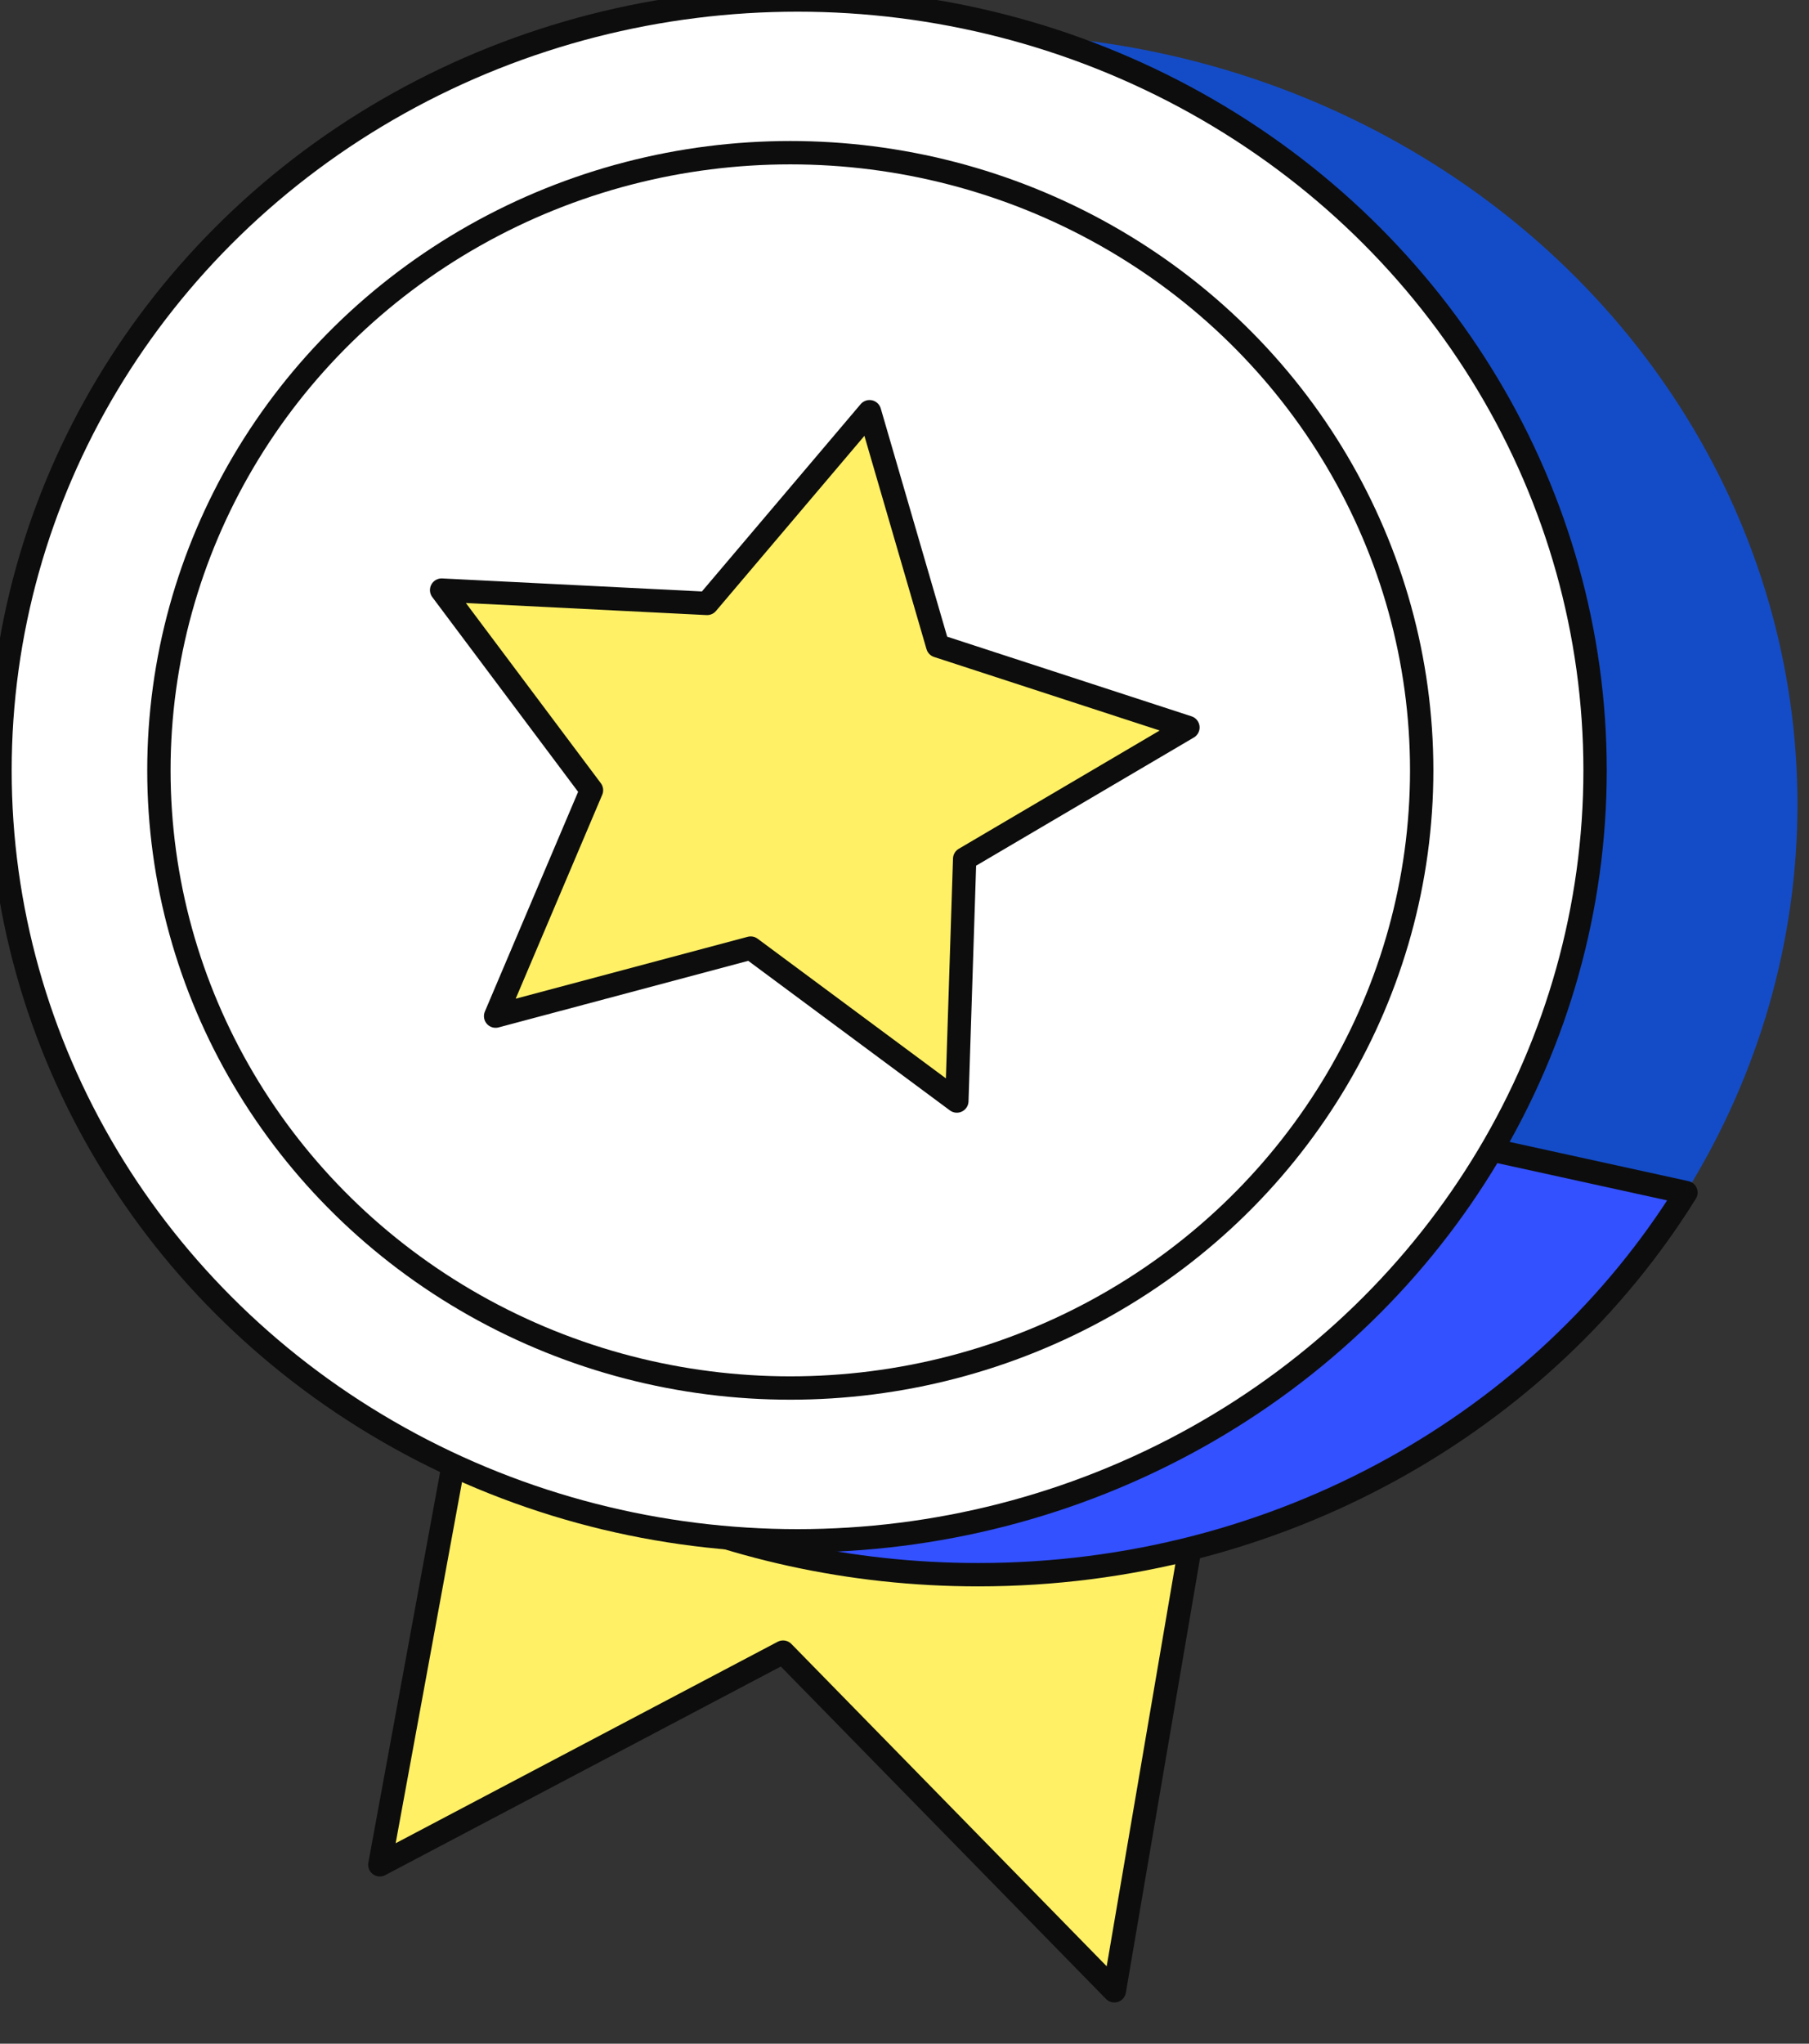 <svg width="31" height="35" viewBox="0 0 31 35" fill="none" xmlns="http://www.w3.org/2000/svg">
<rect x="0" y="0" width="31" height="35" fill="#333333" stroke="none"/>
<path d="M6.509 31.936L8.187 22.809L20.824 23.978L19.096 34.094L13.419 28.294L6.509 31.936Z" fill="#FFF066" stroke="#0D0D0D" stroke-width="0.4" stroke-linejoin="round"/>
<ellipse cx="14.04" cy="13.194" rx="14.04" ry="13.194" transform="matrix(-1 0 0 1 30.802 0.58)" fill="#144CC7"/>
<path fill-rule="evenodd" clip-rule="evenodd" d="M10.625 25.644C12.479 26.492 14.562 26.968 16.763 26.968C21.936 26.968 26.456 24.338 28.892 20.424L12.929 16.924L10.625 25.644Z" fill="#3351FF"/>
<path d="M10.625 25.644L10.541 25.826C10.453 25.785 10.406 25.687 10.431 25.593L10.625 25.644ZM28.892 20.424L28.934 20.228C28.998 20.242 29.051 20.286 29.076 20.346C29.101 20.406 29.096 20.474 29.061 20.529L28.892 20.424ZM12.929 16.924L12.736 16.873C12.763 16.769 12.867 16.706 12.972 16.729L12.929 16.924ZM10.708 25.462C12.536 26.299 14.591 26.768 16.763 26.768V27.168C14.533 27.168 12.422 26.686 10.541 25.826L10.708 25.462ZM16.763 26.768C21.868 26.768 26.323 24.173 28.722 20.318L29.061 20.529C26.589 24.504 22.004 27.168 16.763 27.168V26.768ZM12.972 16.729L28.934 20.228L28.849 20.619L12.886 17.119L12.972 16.729ZM10.431 25.593L12.736 16.873L13.122 16.975L10.818 25.695L10.431 25.593Z" fill="#0D0D0D"/>
<ellipse cx="13.667" cy="13.194" rx="13.667" ry="13.194" transform="matrix(-1 0 0 1 27.334 0)" fill="white" stroke="#0D0D0D" stroke-width="0.4" stroke-linejoin="round"/>
<ellipse cx="10.82" cy="10.578" rx="10.82" ry="10.578" transform="matrix(-1 0 0 1 24.363 2.615)" stroke="#0D0D0D" stroke-width="0.4" stroke-linejoin="round"/>
<path d="M14.901 7.051L12.117 10.334L7.568 10.106L10.136 13.533L8.493 17.402L12.864 16.237L16.397 18.856L16.531 14.709L20.357 12.458L16.069 11.061L14.901 7.051Z" fill="#FFF066" stroke="#0D0D0D" stroke-width="0.4" stroke-linejoin="round"/>
</svg>
